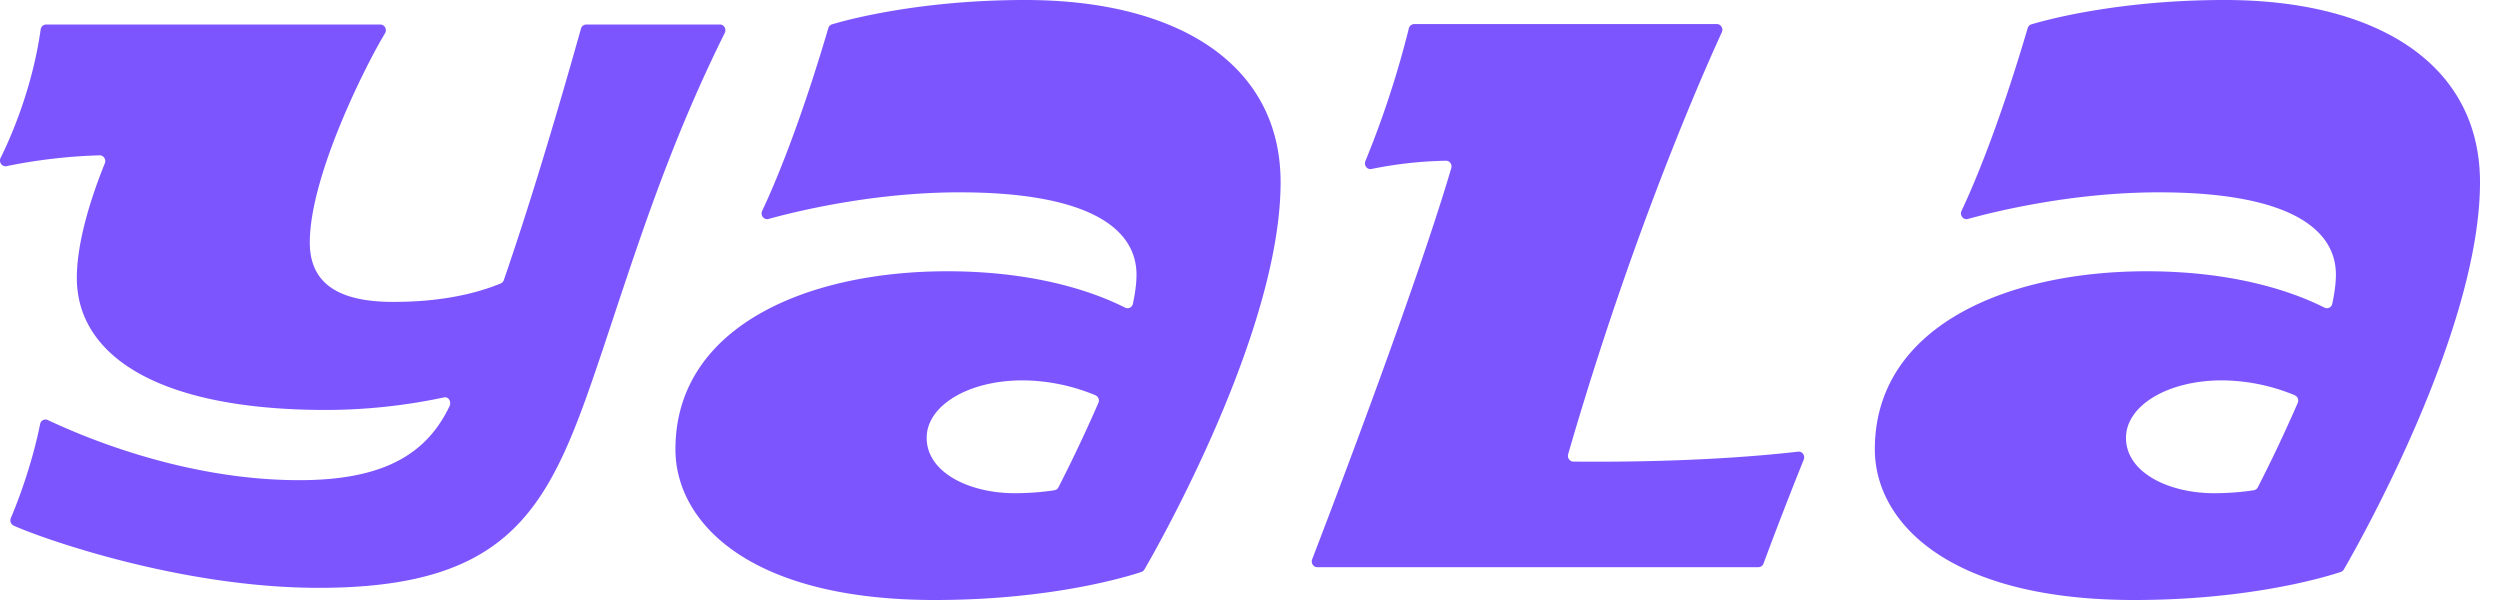 <svg width="75" height="18" viewBox="0 0 75 18" xmlns="http://www.w3.org/2000/svg" xmlns:xlink="http://www.w3.org/1999/xlink" xmlns:figma="http://www.figma.com/figma/ns"><g figma:type="canvas"><g figma:type="vector" fill="#7C55FF"><use xlink:href="#a"/><use xlink:href="#b"/><use xlink:href="#c"/><use xlink:href="#d"/></g></g><defs><path id="a" fill-rule="evenodd" d="M30.761 0c-3.18 0-5.353.596-5.8.73a.167.167 0 0 0-.112.115c-.892 3.031-1.655 4.787-1.984 5.481-.063.133.054.28.19.243.864-.239 3.165-.799 5.73-.799 3.782 0 5.31 1.034 5.31 2.47 0 .253-.038.548-.108.872a.163.163 0 0 1-.232.118c-.858-.434-2.61-1.092-5.34-1.092-4.24 0-8.152 1.68-8.152 5.34 0 2.173 2.182 4.522 7.78 4.522 3.52 0 5.813-.712 6.2-.842a.163.163 0 0 0 .09-.074c.382-.657 4.085-7.147 4.085-11.615C38.418 1.894 35.29 0 30.761 0zm-.082 11.411c-1.64 0-2.879.763-2.879 1.723 0 1.06 1.31 1.662 2.634 1.662.456 0 .86-.036 1.2-.089a.163.163 0 0 0 .12-.089 44.92 44.92 0 0 0 1.197-2.53.175.175 0 0 0-.089-.231 5.792 5.792 0 0 0-2.183-.446z"/><path id="b" fill-rule="evenodd" d="M66.742 0c-3.18 0-5.353.596-5.8.73a.168.168 0 0 0-.112.115c-.893 3.031-1.655 4.787-1.984 5.481-.063.133.054.28.19.243.864-.239 3.165-.799 5.73-.799 3.782 0 5.311 1.034 5.311 2.47 0 .253-.04.548-.109.872a.163.163 0 0 1-.231.118c-.858-.434-2.61-1.092-5.34-1.092-4.24 0-8.152 1.68-8.152 5.34 0 2.173 2.182 4.522 7.78 4.522 3.52 0 5.813-.712 6.2-.842a.163.163 0 0 0 .09-.074c.382-.657 4.085-7.147 4.085-11.615C74.4 1.894 71.271 0 66.742 0zm-.082 11.411c-1.64 0-2.88.763-2.88 1.723 0 1.06 1.312 1.662 2.635 1.662a7.84 7.84 0 0 0 1.2-.089.163.163 0 0 0 .12-.089 44.92 44.92 0 0 0 1.197-2.53.175.175 0 0 0-.089-.231 5.797 5.797 0 0 0-2.183-.446z"/><path id="c" d="M51.655.968c-.515 1.118-2.665 5.943-4.61 12.656-.032.111.046.223.156.224 1.696.016 4.295-.02 6.742-.298.124-.015.218.116.17.237a124.44 124.44 0 0 0-1.207 3.118.164.164 0 0 1-.153.11H39.517c-.116 0-.196-.123-.152-.237.517-1.343 3.099-8.088 4.173-11.733.033-.113-.049-.226-.16-.223a12.25 12.25 0 0 0-2.232.247c-.13.028-.237-.108-.184-.236a28.83 28.83 0 0 0 1.303-3.98.167.167 0 0 1 .16-.131h9.08c.122 0 .202.132.15.246z"/><path id="d" d="M17.43.859a.166.166 0 0 1 .158-.124h4.01c.123 0 .202.138.145.253-1.52 3.057-2.444 5.841-3.328 8.5l-.332.999c-.517 1.537-.971 2.851-1.578 3.918-1.19 2.092-2.967 3.23-6.944 3.23-4.2 0-8.41-1.526-9.152-1.867a.175.175 0 0 1-.084-.226c.17-.399.615-1.517.879-2.82.021-.108.131-.167.227-.122.782.365 3.93 1.805 7.552 1.805 2.563 0 3.827-.808 4.502-2.218.065-.137-.027-.295-.17-.264a17.1 17.1 0 0 1-3.524.376c-5.222 0-7.486-1.727-7.486-3.96 0-1.135.468-2.52.84-3.44.047-.115-.038-.243-.158-.239a16.234 16.234 0 0 0-2.789.324c-.135.03-.243-.12-.18-.247C.33 4.109.97 2.65 1.22.884a.167.167 0 0 1 .162-.148h10.029c.13 0 .208.149.139.264-.579.955-2.256 4.283-2.256 6.271 0 1.156.748 1.786 2.504 1.786 1.426 0 2.476-.245 3.224-.554a.167.167 0 0 0 .093-.101c.118-.342.239-.702.364-1.08.858-2.585 1.765-5.798 1.95-6.463z"/></defs></svg>